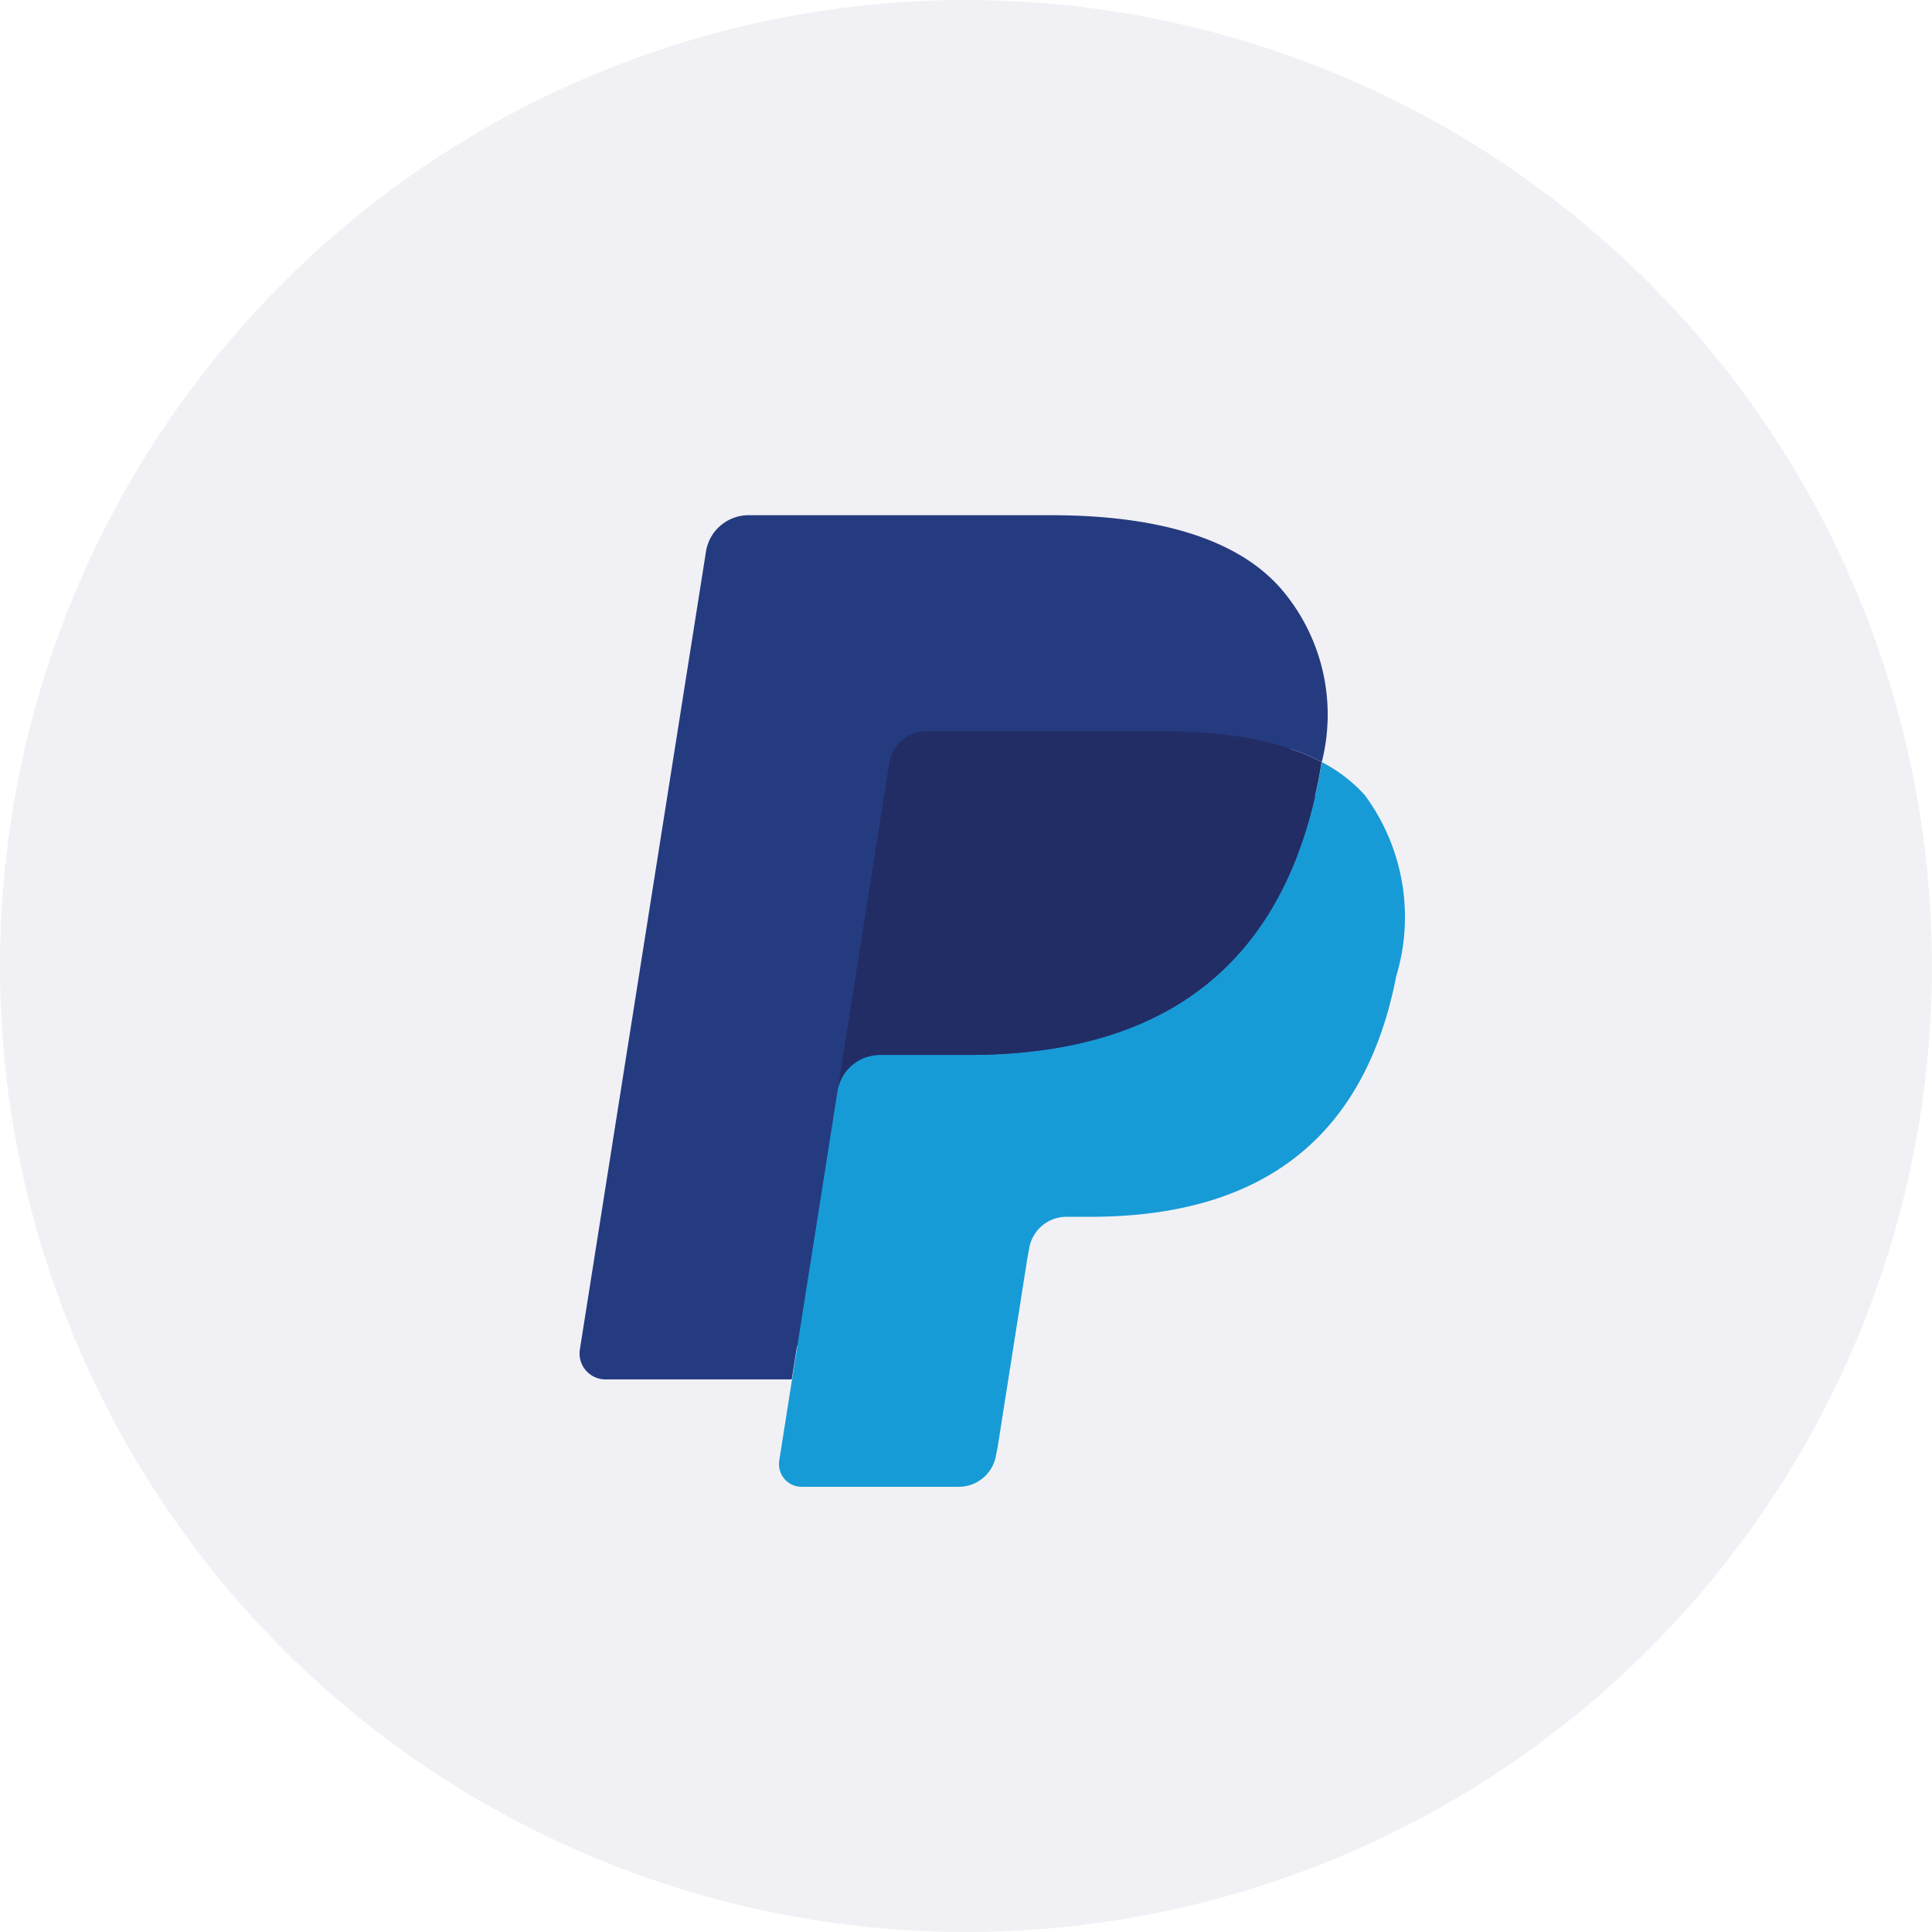 <svg xmlns="http://www.w3.org/2000/svg" width="31.879" height="31.879" viewBox="0 0 31.879 31.879"><g transform="translate(-43 -205.121)"><path d="M0,15.939A15.939,15.939,0,1,1,15.939,31.879,15.939,15.939,0,0,1,0,15.939Z" transform="translate(43 205.121)" fill="#222d65" opacity="0.066"/><path d="M18.546,28.565l.278-1.765-.619-.014H15.249L17.3,13.762a.172.172,0,0,1,.057-.1.168.168,0,0,1,.109-.04h4.984c1.654,0,2.8.344,3.392,1.024a2.334,2.334,0,0,1,.544,1.019,3.677,3.677,0,0,1,0,1.4l-.006.041v.359l.279.158a1.96,1.96,0,0,1,.566.431,2.009,2.009,0,0,1,.459,1.03,4.356,4.356,0,0,1-.065,1.494,5.261,5.261,0,0,1-.612,1.691,3.478,3.478,0,0,1-.97,1.063,3.934,3.934,0,0,1-1.306.589,6.513,6.513,0,0,1-1.632.189h-.388a1.167,1.167,0,0,0-1.153.985l-.029.159-.491,3.111-.022.114a.1.1,0,0,1-.031.066.082.082,0,0,1-.051.019Z" transform="translate(37.878 200.547)" fill="#253b80"/><path d="M28.308,18.934q-.022.143-.051.292c-.657,3.374-2.906,4.54-5.777,4.54H21.018a.71.71,0,0,0-.7.6l-.749,4.748-.212,1.346a.374.374,0,0,0,.369.432h2.593a.624.624,0,0,0,.616-.526l.026-.132.488-3.1.031-.17a.624.624,0,0,1,.616-.527h.388c2.513,0,4.479-1.02,5.054-3.972a3.382,3.382,0,0,0-.52-2.987A2.48,2.48,0,0,0,28.308,18.934Z" transform="translate(36.501 198.762)" fill="#179bd7"/><path d="M28.109,18.4q-.151-.044-.31-.08t-.329-.062a8.121,8.121,0,0,0-1.289-.094H22.275a.623.623,0,0,0-.616.527l-.831,5.263-.024.154a.71.71,0,0,1,.7-.6h1.462c2.872,0,5.12-1.166,5.777-4.54.02-.1.036-.2.051-.292a3.5,3.5,0,0,0-.54-.228Z" transform="translate(36.013 199.02)" fill="#222d65"/><path d="M19.854,16.425a.622.622,0,0,1,.269-.061H24.03a8.12,8.12,0,0,1,1.289.094q.169.027.329.062t.31.08l.148.046a3.556,3.556,0,0,1,.54.228,3.187,3.187,0,0,0-.676-2.865c-.743-.846-2.085-1.209-3.8-1.209H17.185a.712.712,0,0,0-.7.6L14.405,26.56a.428.428,0,0,0,.422.5H17.9l.773-4.9.831-5.263A.621.621,0,0,1,19.854,16.425Z" transform="translate(38.164 200.822)" fill="#253b80"/></g></svg>